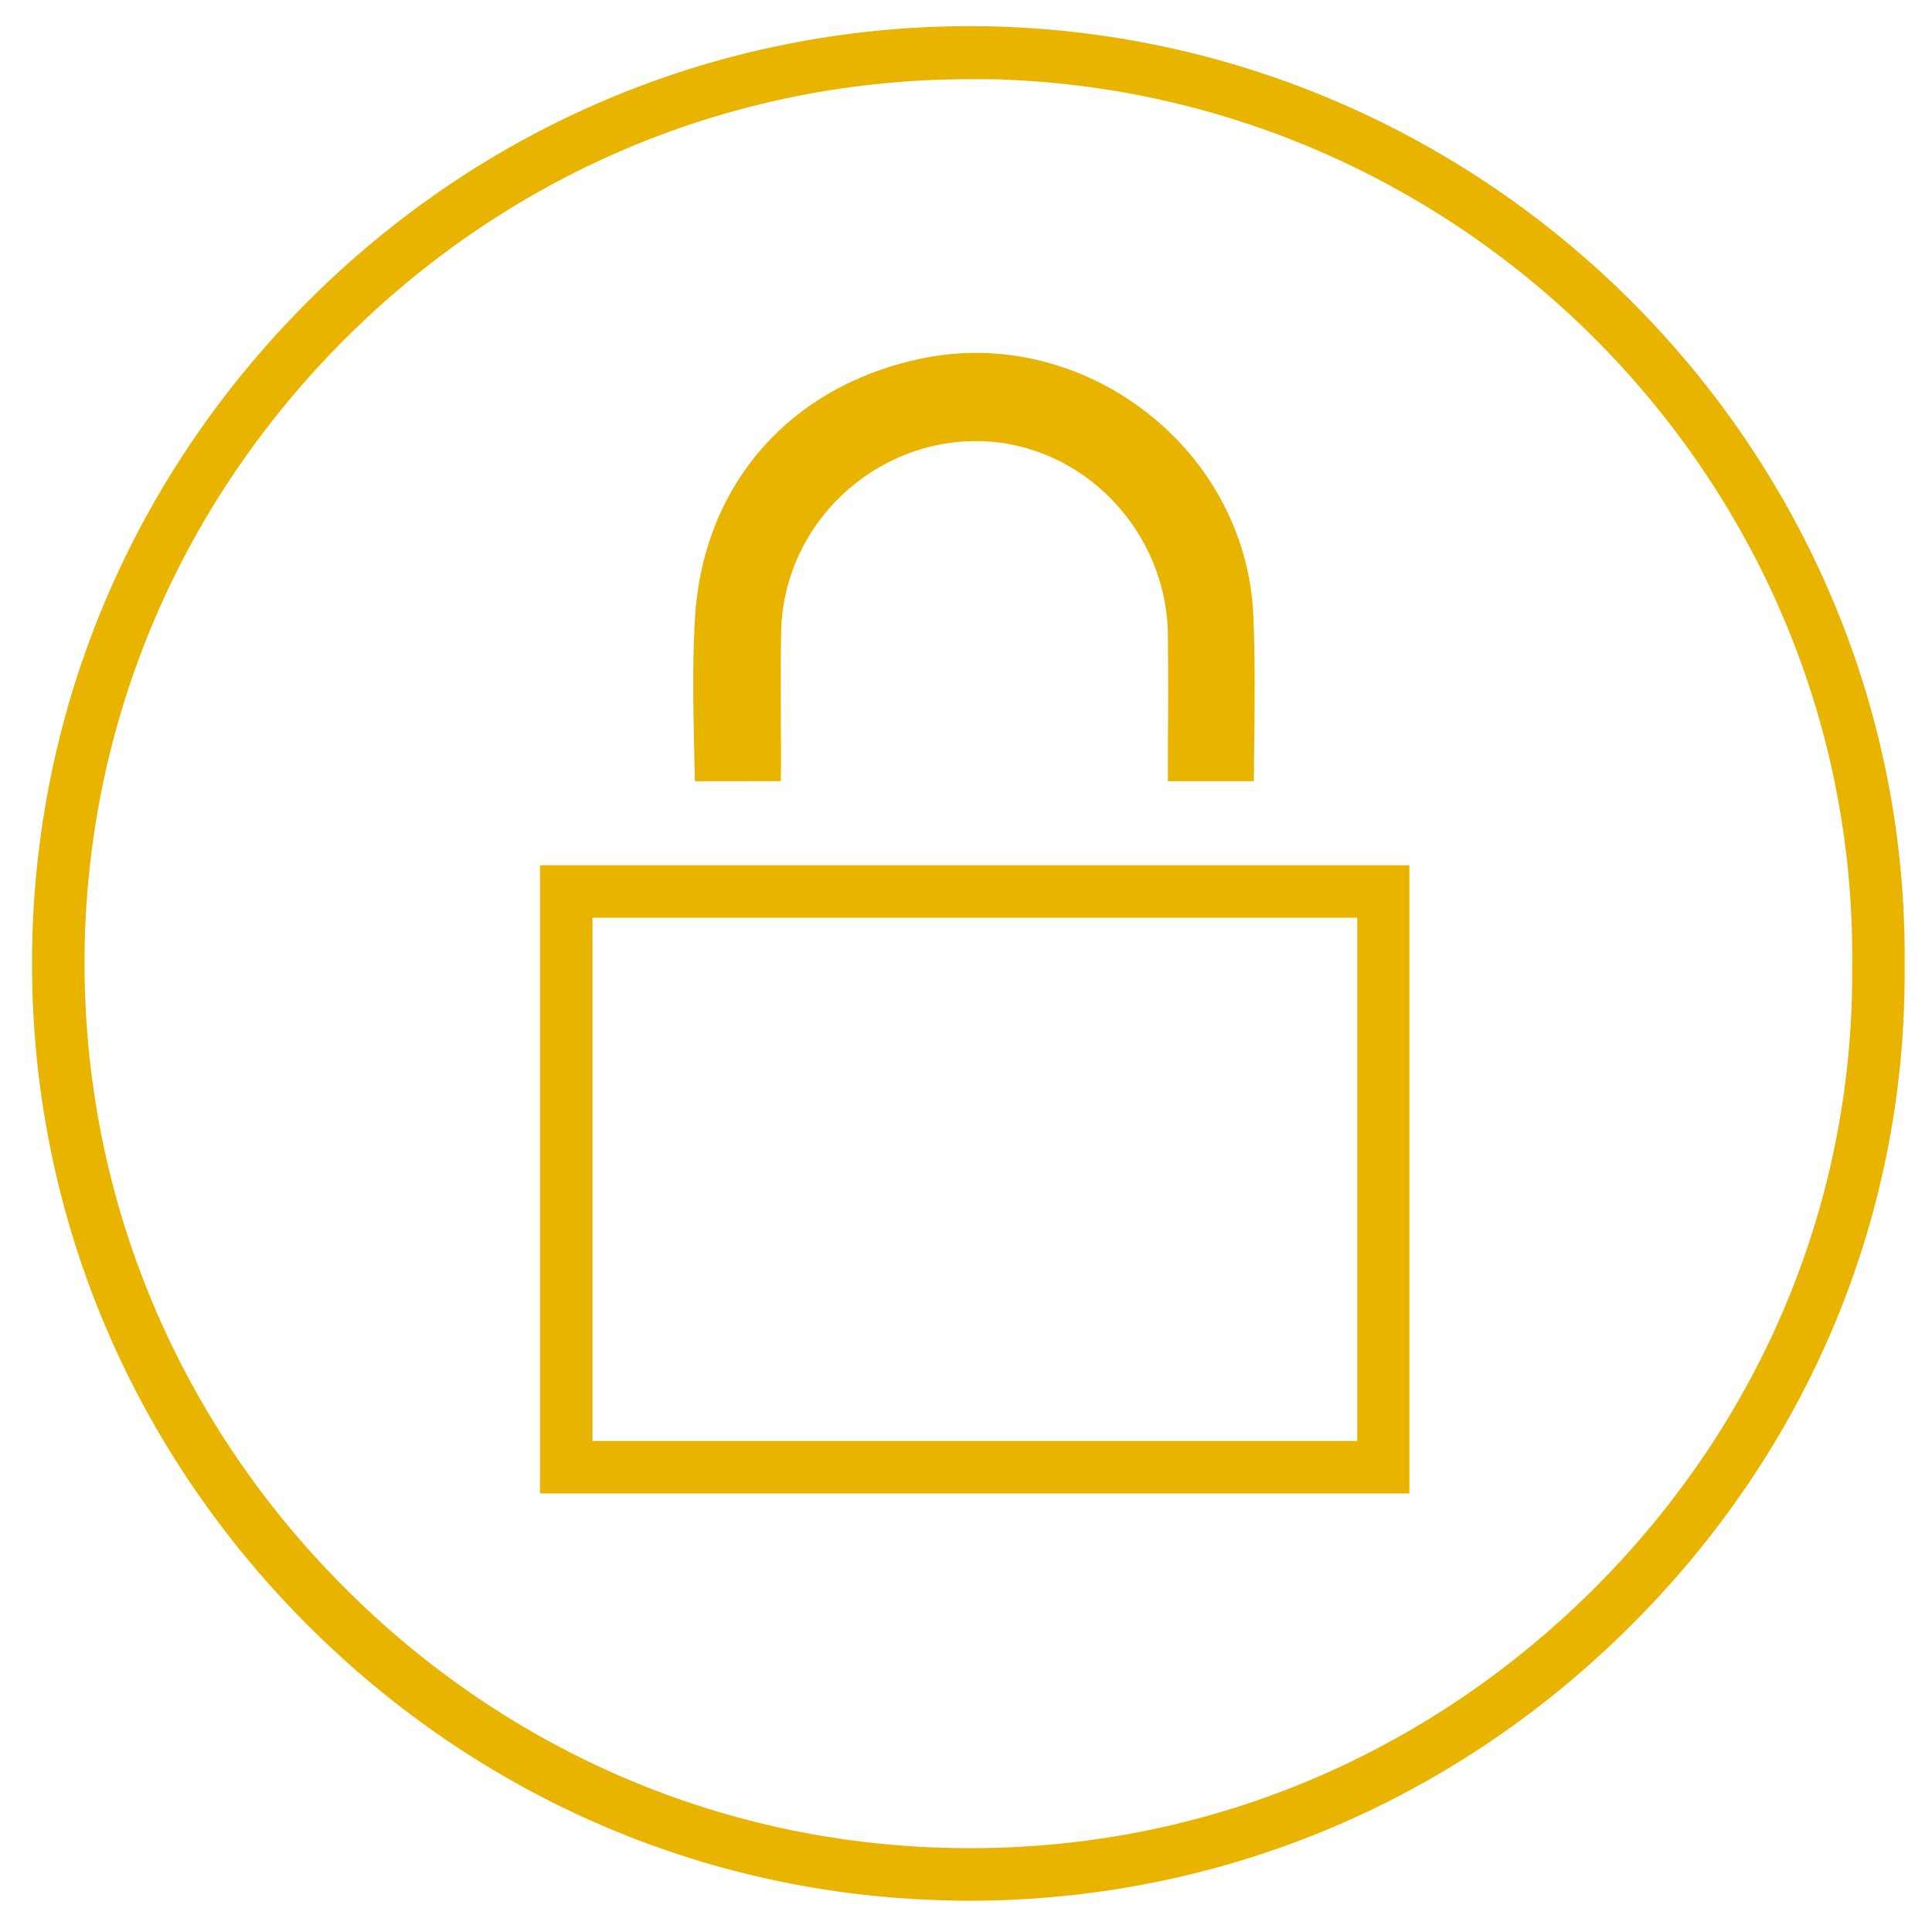 <?xml version="1.0" encoding="utf-8"?>
<!-- Generator: Adobe Illustrator 19.1.0, SVG Export Plug-In . SVG Version: 6.00 Build 0)  -->
<svg version="1.1" id="Ebene_1" xmlns="http://www.w3.org/2000/svg" xmlns:xlink="http://www.w3.org/1999/xlink" x="0px" y="0px"
	 viewBox="0 2.83 60 60" style="enable-background:new 0 2.83 60 60;" xml:space="preserve">
<style type="text/css">
	.st0{fill:#E9B400;}
</style>
<path class="st0" d="M30.08,61.86c-0.19,0-0.39,0-0.58-0.01c-7.67-0.15-14.88-3.31-20.29-8.9c-5.45-5.63-8.37-13.02-8.21-20.8
	c0.16-7.74,3.36-14.98,9.02-20.41c5.64-5.4,13.03-8.27,20.79-8.09C46.6,4.04,59.31,17.11,59.15,32.8
	c0.07,7.73-2.97,15.04-8.58,20.59C45.04,58.87,37.79,61.86,30.08,61.86z M30.11,5.29c-7.09,0-13.8,2.7-18.96,7.64
	c-5.35,5.12-8.37,11.96-8.52,19.26c-0.14,7.34,2.61,14.32,7.76,19.63c5.11,5.28,11.91,8.26,19.16,8.4
	c7.49,0.16,14.54-2.69,19.89-7.99C54.71,47,57.59,40.1,57.52,32.8C57.68,17.98,45.68,5.64,30.77,5.29l0,0
	C30.55,5.29,30.33,5.29,30.11,5.29z M43.77,49.21h-27V29.7h27V49.21z M18.4,47.58h23.75V31.33H18.4V47.58z M43.77,49.21h-27V29.7h27
	V49.21z M18.4,47.58h23.75V31.33H18.4V47.58z M43.77,49.21h-27V29.7h27V49.21z M18.4,47.58h23.75V31.33H18.4V47.58z M43.77,49.21
	h-27V29.7h27V49.21z M18.4,47.58h23.75V31.33H18.4V47.58z"/>
<path class="st0" d="M24.25,27.09v-0.06c0.01-0.66,0-1.31,0-1.97c0-0.88-0.01-1.77,0.01-2.65c0.09-3.32,2.9-5.94,6.16-5.88
	c3.17,0.06,5.79,2.74,5.85,5.98c0.01,1.2,0.01,2.38,0,3.58l0,1h2.67c0-0.37,0.01-0.74,0.01-1.11c0.02-1.41,0.03-2.75-0.03-4.1
	c-0.12-2.43-1.33-4.71-3.32-6.25c-2.01-1.56-4.55-2.17-6.96-1.67c-4.13,0.85-6.83,3.95-7.06,8.11l0,0
	c-0.08,1.37-0.05,2.73-0.02,4.16c0.01,0.29,0.01,0.57,0.02,0.86H24.25"/>
</svg>
